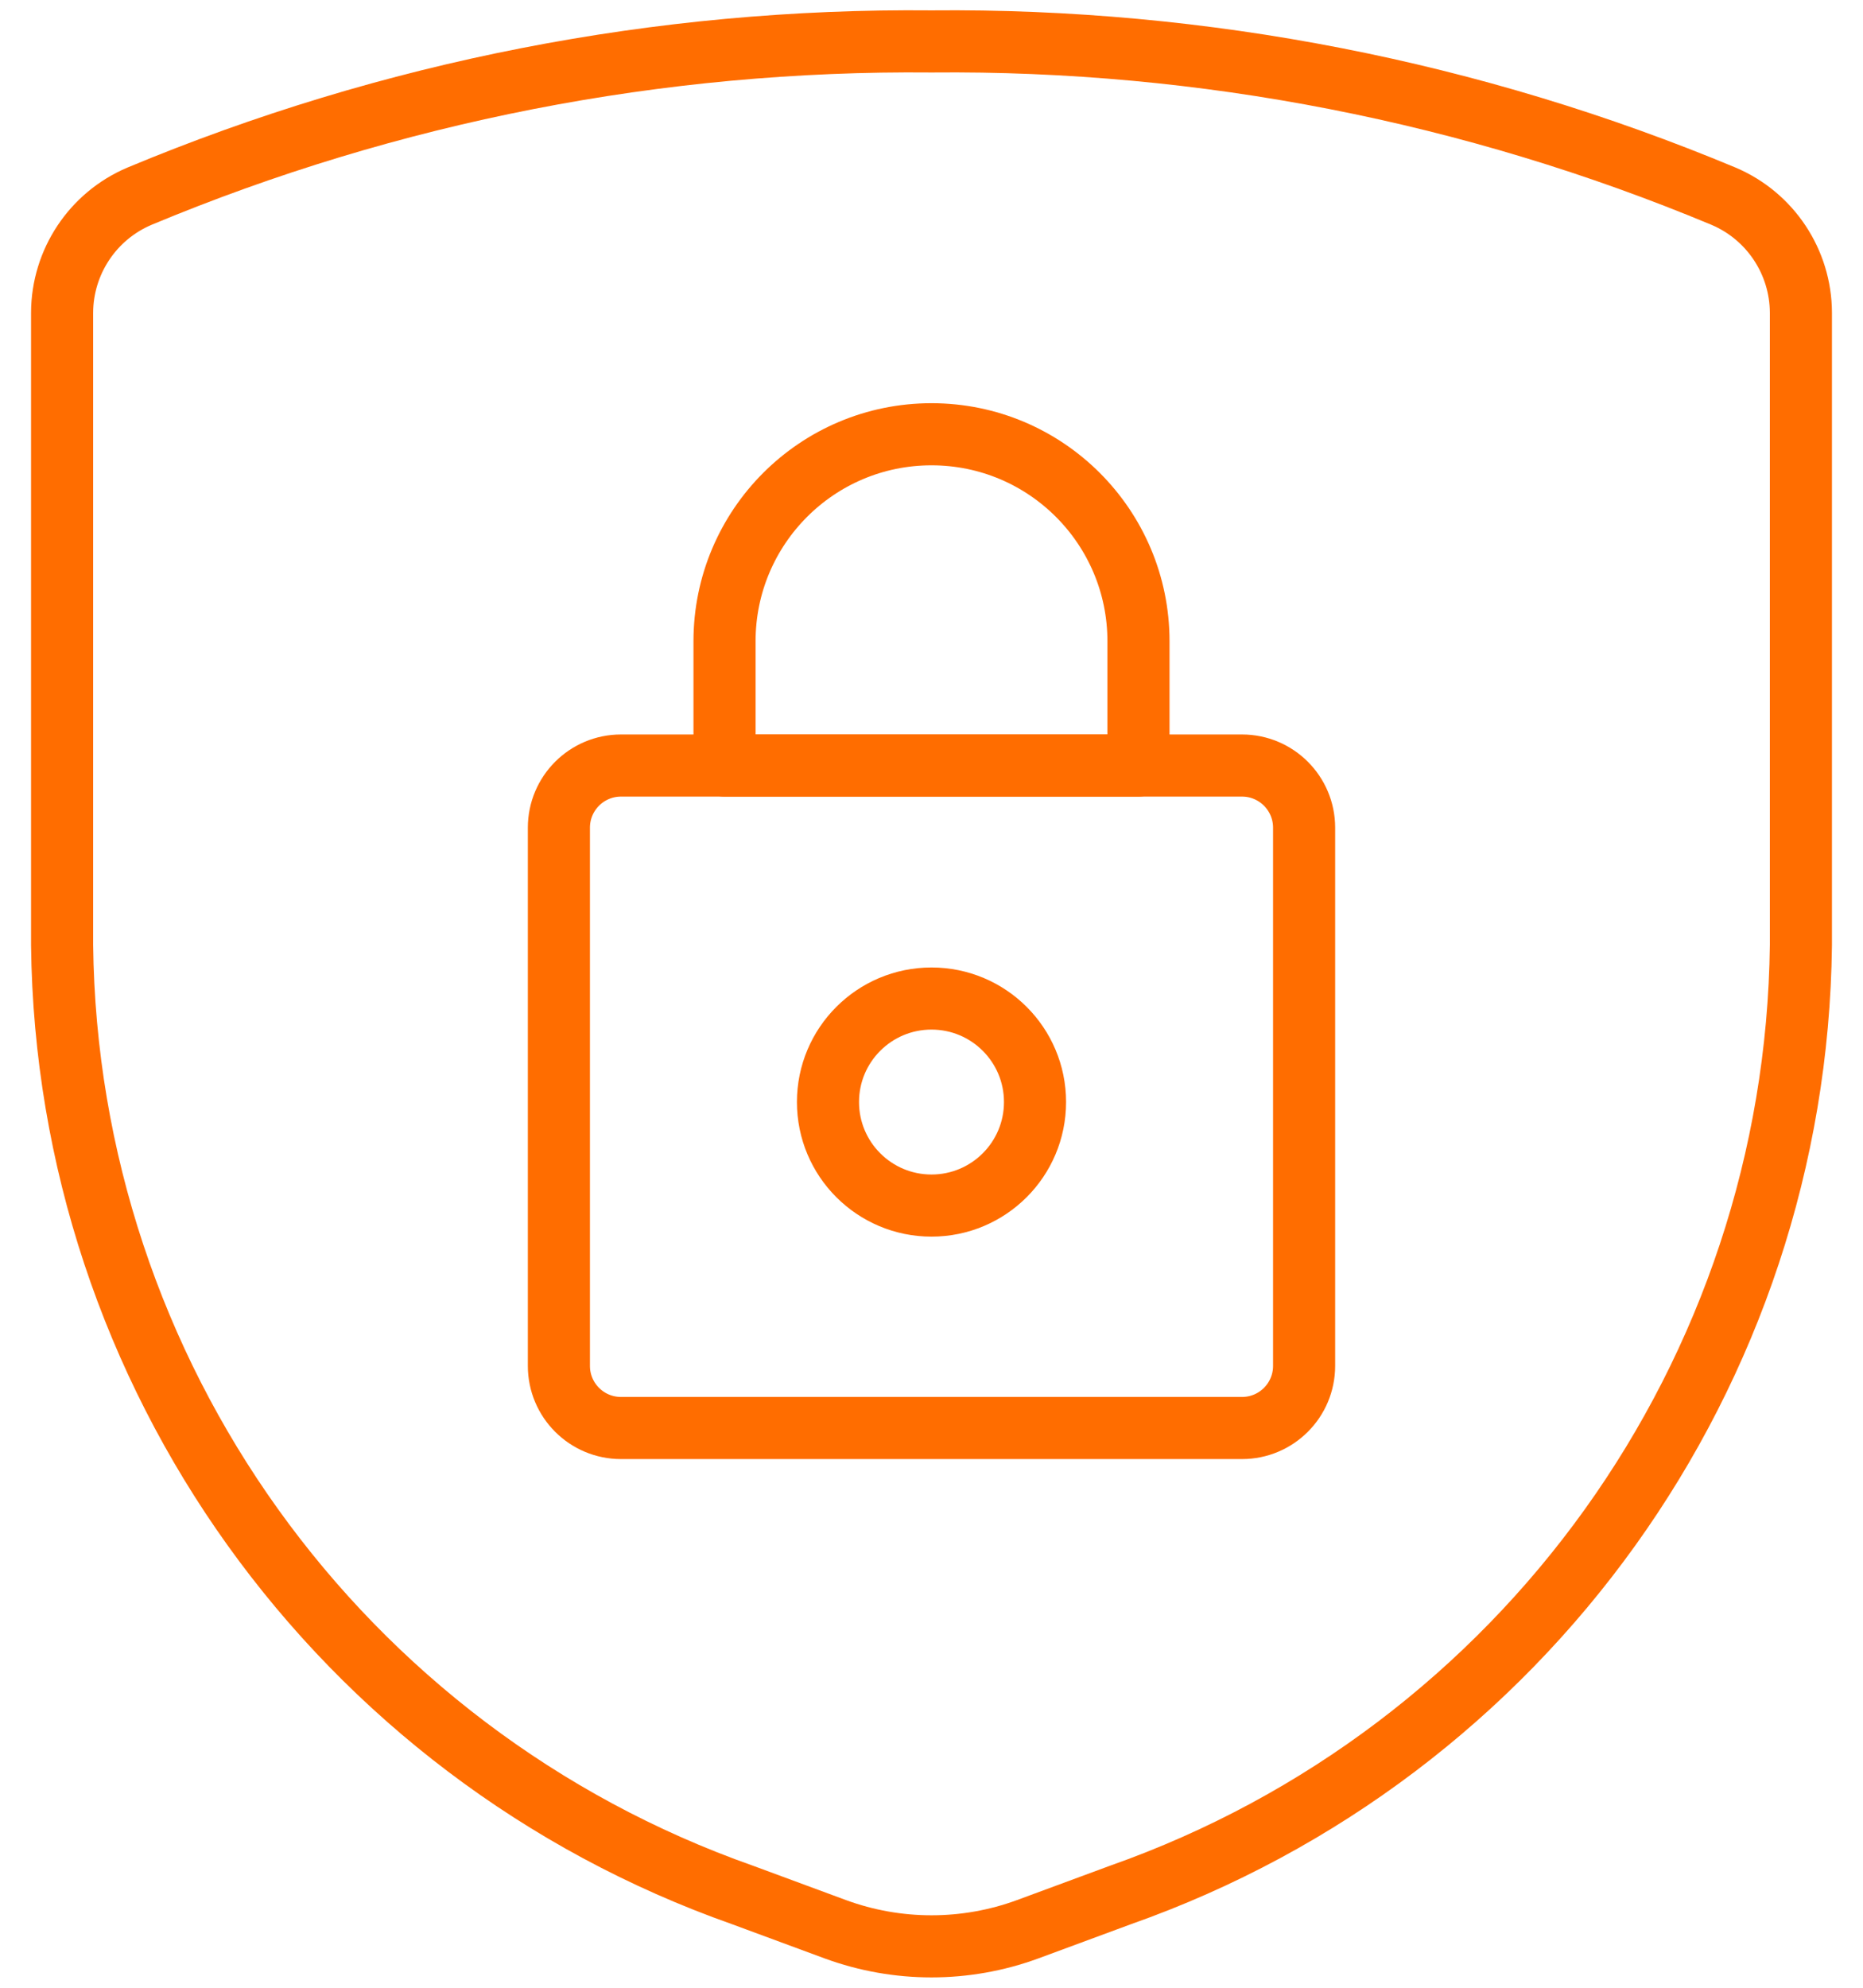 <svg width="30" height="32" viewBox="0 0 30 32" fill="none" xmlns="http://www.w3.org/2000/svg">
<path fill-rule="evenodd" clip-rule="evenodd" d="M1 5.033V15.216C1.08 22.108 5.458 28.216 11.959 30.507L13.453 31.059C14.452 31.425 15.548 31.425 16.547 31.059L18.041 30.507C24.542 28.216 28.92 22.108 29 15.216V5.033C28.997 4.216 28.507 3.478 27.755 3.159C23.716 1.473 19.376 0.625 15 0.667C10.624 0.625 6.284 1.473 2.245 3.159C1.493 3.478 1.003 4.216 1 5.033Z" stroke="#FF6D00" stroke-linecap="round" stroke-linejoin="round"/>
<path fill-rule="evenodd" clip-rule="evenodd" d="M9 13.324C9 12.772 9.448 12.324 10 12.324H20C20.552 12.324 21 12.772 21 13.324V21.989C21 22.542 20.552 22.989 20 22.989H10C9.448 22.989 9 22.542 9 21.989V13.324Z" stroke="#FF6D00" stroke-linecap="round" stroke-linejoin="round"/>
<path fill-rule="evenodd" clip-rule="evenodd" d="M15 19.408C15.921 19.408 16.667 18.662 16.667 17.741C16.667 16.821 15.921 16.075 15 16.075C14.079 16.075 13.333 16.821 13.333 17.741C13.333 18.662 14.079 19.408 15 19.408Z" stroke="#FF6D00" stroke-linecap="round" stroke-linejoin="round"/>
<path fill-rule="evenodd" clip-rule="evenodd" d="M18.333 10.324C18.333 8.483 16.841 6.991 15 6.991C13.159 6.991 11.667 8.483 11.667 10.324V12.324H18.333V10.324Z" stroke="#FF6D00" stroke-linecap="round" stroke-linejoin="round"/>
</svg>
